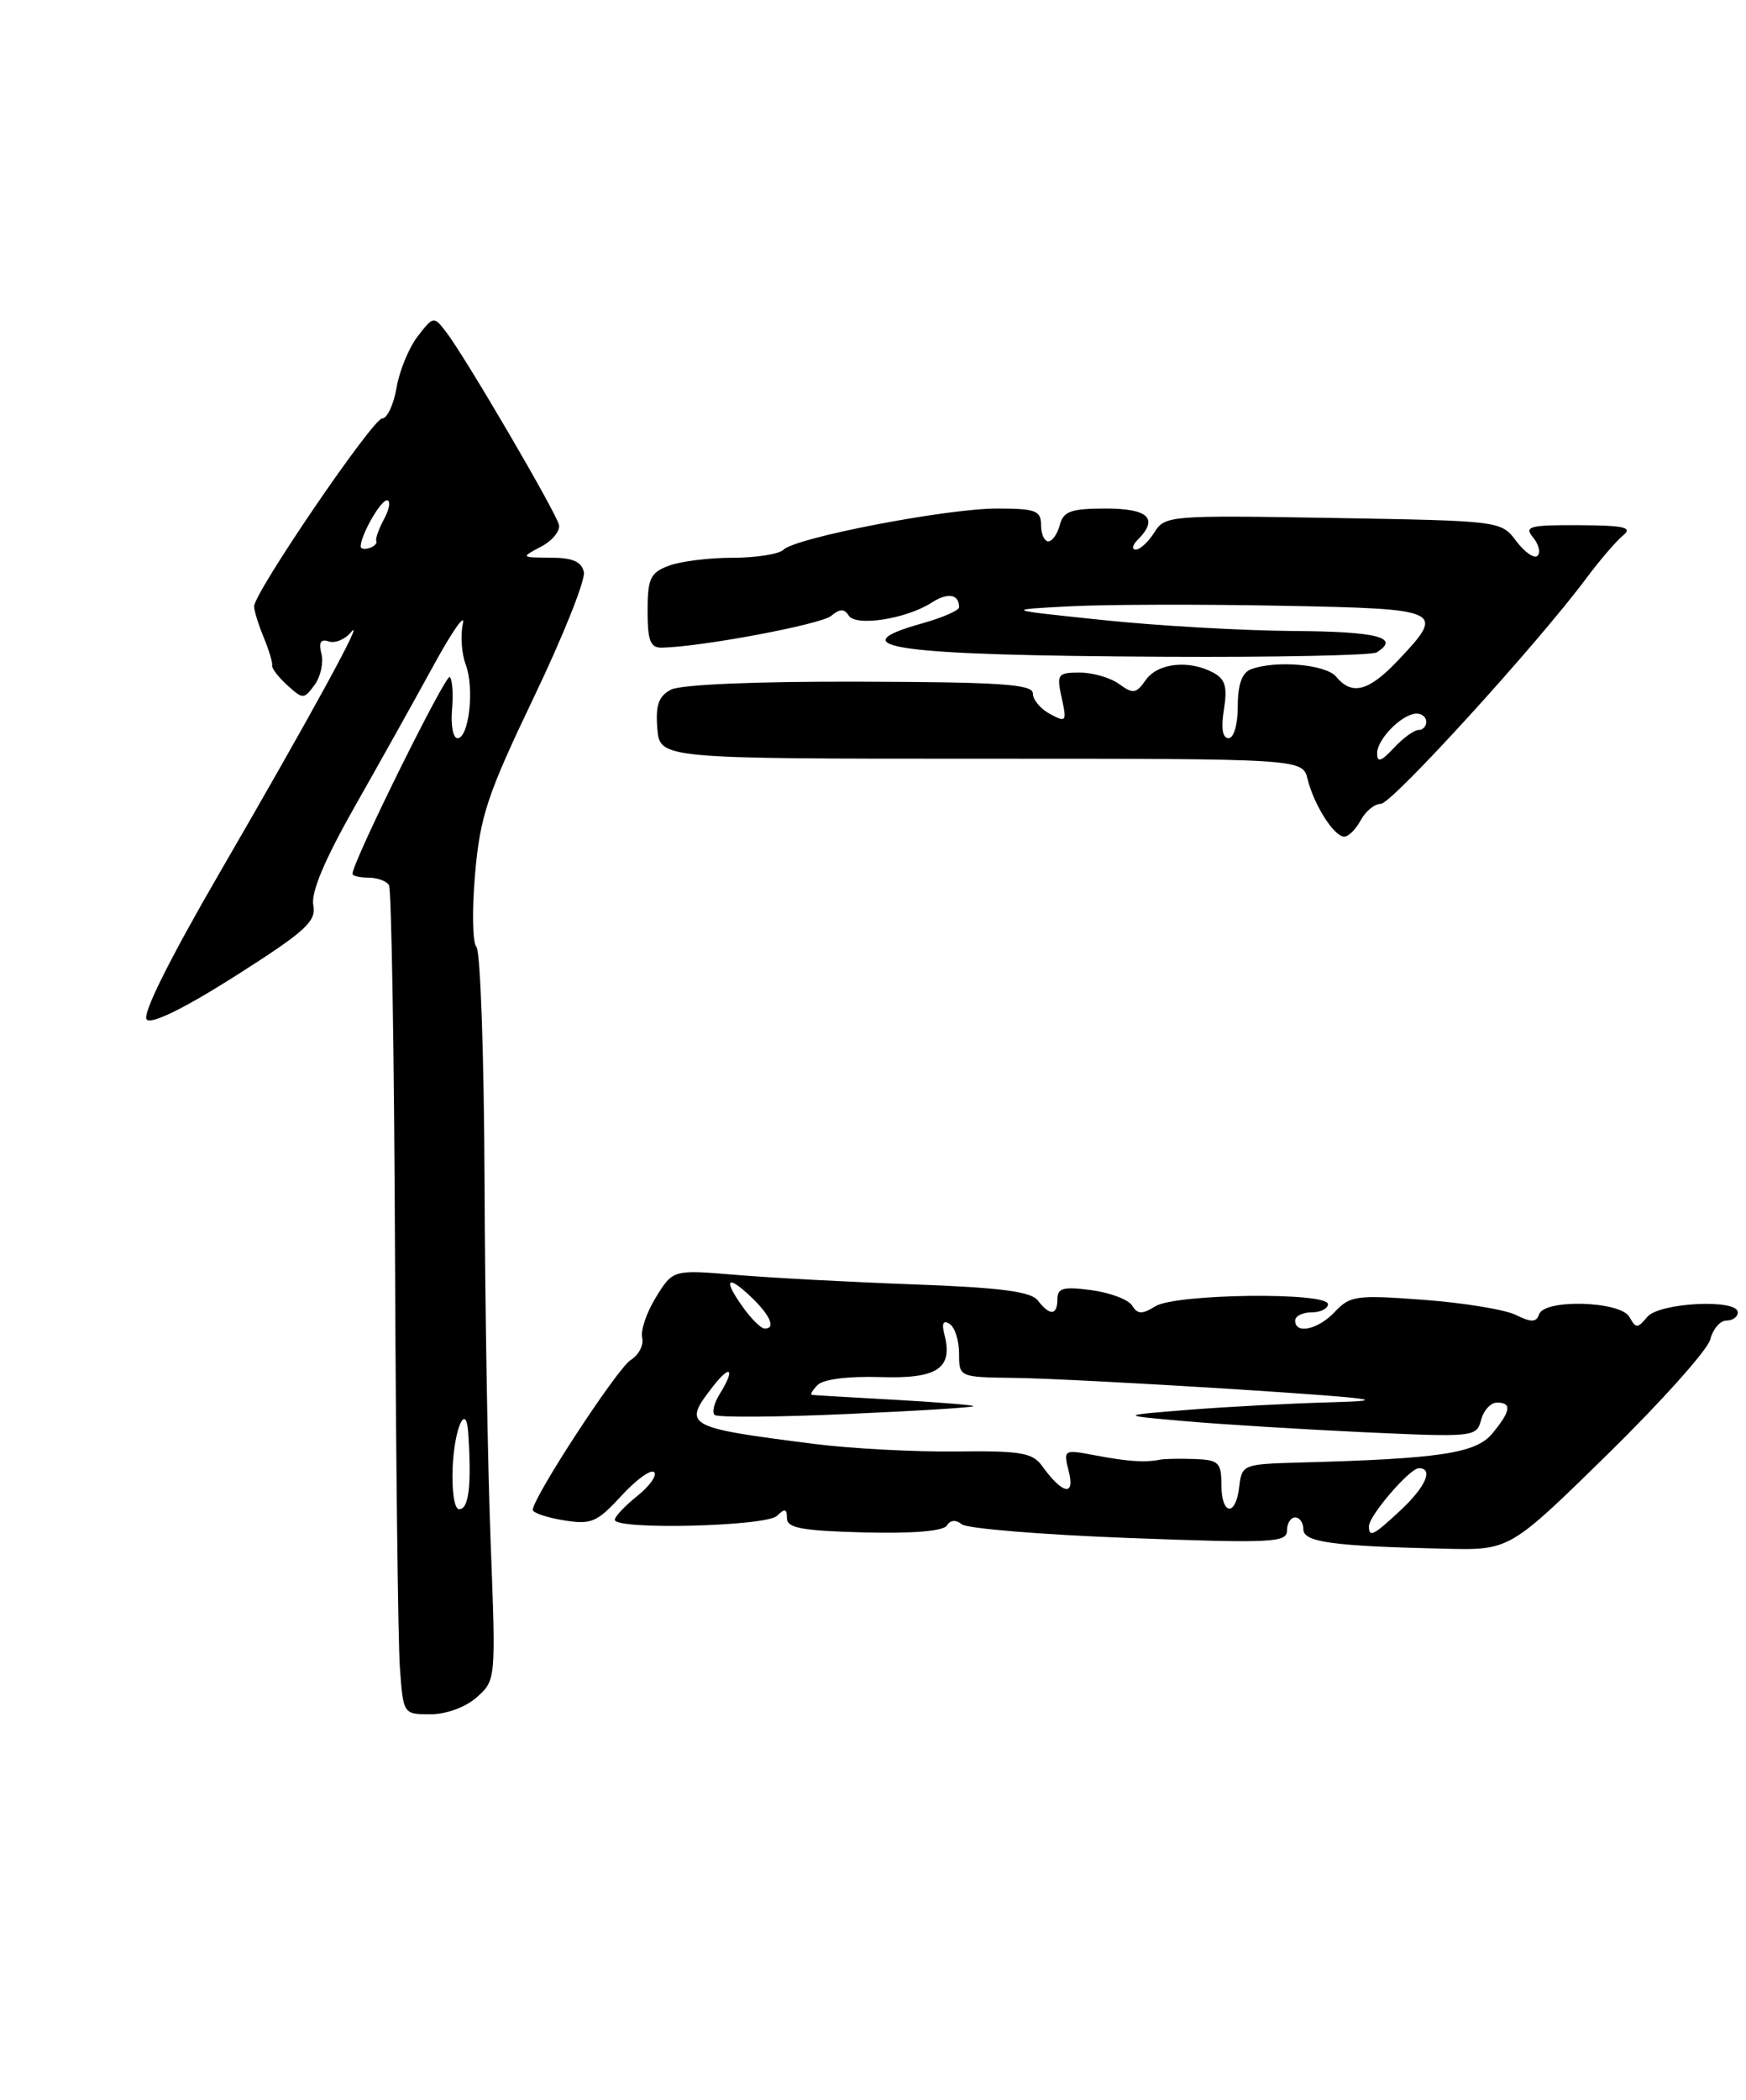 <?xml version="1.0" encoding="UTF-8" standalone="no"?>
<!DOCTYPE svg PUBLIC "-//W3C//DTD SVG 1.1//EN" "http://www.w3.org/Graphics/SVG/1.1/DTD/svg11.dtd" >
<svg xmlns="http://www.w3.org/2000/svg" xmlns:xlink="http://www.w3.org/1999/xlink" version="1.1" viewBox="0 0 213 256">
 <g >
 <path fill="currentColor"
d=" M 58.17 206.92 C 60.49 204.86 60.50 204.76 59.86 188.17 C 59.50 179.00 59.17 159.10 59.11 143.95 C 59.05 128.80 58.61 115.97 58.12 115.45 C 57.64 114.93 57.57 110.90 57.96 106.50 C 58.58 99.47 59.45 96.87 65.13 85.00 C 68.69 77.58 71.43 70.71 71.23 69.75 C 70.95 68.47 69.86 68.00 67.18 67.99 C 63.53 67.97 63.52 67.96 66.00 66.65 C 67.38 65.93 68.36 64.73 68.19 63.99 C 67.83 62.43 56.74 43.48 54.44 40.50 C 52.92 38.52 52.88 38.52 50.96 41.00 C 49.89 42.38 48.73 45.19 48.38 47.25 C 48.03 49.31 47.24 51.01 46.62 51.02 C 45.46 51.05 31.00 72.25 31.00 73.93 C 31.00 74.45 31.52 76.14 32.16 77.68 C 32.80 79.23 33.27 80.78 33.20 81.13 C 33.13 81.48 33.97 82.57 35.06 83.55 C 36.96 85.27 37.08 85.27 38.38 83.50 C 39.12 82.49 39.49 80.77 39.21 79.70 C 38.85 78.32 39.12 77.87 40.10 78.20 C 40.87 78.46 42.09 77.96 42.81 77.09 C 44.74 74.77 38.00 87.10 26.78 106.43 C 20.59 117.10 17.31 123.71 17.90 124.30 C 18.50 124.90 22.52 122.92 28.76 118.96 C 37.32 113.51 38.60 112.35 38.22 110.34 C 37.92 108.80 39.62 104.77 43.32 98.26 C 46.37 92.89 50.71 85.12 52.96 81.00 C 55.22 76.88 56.80 74.64 56.47 76.04 C 56.15 77.44 56.31 79.69 56.82 81.04 C 57.90 83.91 57.21 90.00 55.81 90.00 C 55.28 90.00 54.98 88.45 55.14 86.55 C 55.31 84.66 55.19 82.85 54.87 82.54 C 54.40 82.07 43.00 105.10 43.00 106.53 C 43.00 106.79 43.87 107.00 44.94 107.00 C 46.01 107.00 47.14 107.41 47.45 107.91 C 47.76 108.41 48.09 128.78 48.19 153.16 C 48.29 177.55 48.56 200.09 48.78 203.25 C 49.19 209.00 49.19 209.00 52.51 209.00 C 54.45 209.00 56.80 208.14 58.17 206.92 Z  M 196.11 177.31 C 202.68 170.87 208.32 164.57 208.64 163.31 C 208.96 162.04 209.84 161.00 210.61 161.00 C 211.37 161.00 212.00 160.55 212.00 160.00 C 212.00 158.32 202.41 158.80 200.95 160.56 C 199.77 161.98 199.57 161.98 198.78 160.56 C 197.68 158.61 188.39 158.34 187.75 160.25 C 187.42 161.23 186.81 161.24 184.91 160.31 C 183.59 159.66 178.52 158.83 173.66 158.47 C 165.52 157.86 164.68 157.97 162.88 159.90 C 160.84 162.09 158.00 162.73 158.00 161.00 C 158.00 160.45 158.90 160.00 160.00 160.00 C 161.10 160.00 162.00 159.55 162.00 159.00 C 162.00 157.50 143.42 157.73 140.96 159.25 C 139.33 160.26 138.78 160.25 138.11 159.17 C 137.66 158.44 135.42 157.60 133.14 157.29 C 129.75 156.84 129.00 157.03 129.00 158.37 C 129.00 160.39 128.07 160.46 126.61 158.55 C 125.77 157.46 122.07 156.98 111.50 156.59 C 103.80 156.31 94.04 155.79 89.80 155.43 C 82.10 154.79 82.10 154.79 80.03 158.14 C 78.88 159.99 78.13 162.22 78.34 163.09 C 78.56 163.97 77.93 165.19 76.94 165.81 C 75.29 166.84 65.00 182.58 65.00 184.08 C 65.00 184.44 66.69 185.01 68.75 185.35 C 72.13 185.90 72.82 185.61 75.80 182.37 C 77.62 180.39 79.42 179.09 79.80 179.48 C 80.19 179.86 79.26 181.17 77.75 182.38 C 76.24 183.59 75.00 184.90 75.00 185.29 C 75.00 186.55 93.50 186.10 94.80 184.80 C 95.73 183.87 96.00 183.93 96.00 185.09 C 96.00 186.30 97.84 186.63 105.42 186.83 C 111.35 186.98 115.09 186.67 115.51 185.99 C 115.93 185.30 116.60 185.25 117.34 185.84 C 117.98 186.36 127.16 187.11 137.75 187.51 C 155.11 188.16 157.00 188.07 157.00 186.62 C 157.00 185.73 157.45 185.00 158.00 185.00 C 158.55 185.00 159.00 185.65 159.00 186.45 C 159.00 188.02 162.55 188.50 176.33 188.82 C 184.17 189.00 184.17 189.00 196.11 177.31 Z  M 166.00 100.00 C 166.59 98.90 167.69 98.00 168.46 98.00 C 169.80 98.00 187.47 78.61 193.52 70.50 C 195.16 68.30 197.18 65.95 198.00 65.28 C 199.21 64.30 198.19 64.06 192.63 64.03 C 186.58 64.00 185.91 64.18 187.02 65.52 C 187.72 66.36 187.97 67.37 187.57 67.76 C 187.18 68.15 186.02 67.35 184.99 65.99 C 183.12 63.50 183.10 63.50 162.63 63.15 C 142.71 62.81 142.11 62.85 140.83 64.90 C 140.11 66.05 139.09 67.00 138.56 67.00 C 138.03 67.00 138.14 66.46 138.80 65.80 C 141.37 63.23 140.11 62.00 134.91 62.00 C 130.65 62.00 129.73 62.33 129.29 64.00 C 129.00 65.10 128.37 66.00 127.88 66.00 C 127.40 66.00 127.00 65.10 127.00 64.00 C 127.00 62.25 126.33 62.00 121.61 62.00 C 115.46 62.00 97.05 65.55 95.58 67.02 C 95.04 67.56 92.24 68.00 89.37 68.00 C 86.49 68.00 82.98 68.44 81.57 68.98 C 79.33 69.82 79.00 70.54 79.00 74.48 C 79.00 78.13 79.34 78.99 80.75 78.96 C 85.56 78.87 100.14 76.13 101.39 75.09 C 102.45 74.21 103.00 74.20 103.53 75.04 C 104.38 76.42 110.54 75.47 113.64 73.48 C 115.64 72.19 117.00 72.42 117.00 74.04 C 117.00 74.42 114.97 75.31 112.50 76.00 C 102.04 78.93 109.20 79.91 142.19 80.07 C 155.76 80.14 167.35 79.90 167.94 79.54 C 170.88 77.72 168.03 76.99 157.75 76.93 C 151.56 76.88 141.10 76.29 134.50 75.59 C 122.50 74.34 122.50 74.34 130.50 73.92 C 134.90 73.69 146.49 73.66 156.25 73.85 C 176.07 74.23 176.35 74.36 170.63 80.43 C 166.99 84.29 164.95 84.85 163.00 82.50 C 161.75 80.99 155.57 80.46 152.58 81.61 C 151.51 82.02 151.00 83.48 151.00 86.11 C 151.00 88.34 150.52 90.00 149.87 90.00 C 149.14 90.00 148.94 88.77 149.31 86.50 C 149.75 83.74 149.48 82.79 148.00 82.00 C 145.04 80.42 141.23 80.83 139.78 82.90 C 138.61 84.57 138.22 84.63 136.53 83.40 C 135.48 82.63 133.32 82.00 131.73 82.00 C 129.02 82.00 128.88 82.19 129.52 85.09 C 130.16 87.99 130.07 88.11 128.10 87.05 C 126.94 86.44 126.00 85.31 126.00 84.55 C 126.00 83.42 122.14 83.16 104.89 83.11 C 92.06 83.07 83.01 83.46 81.83 84.09 C 80.34 84.89 79.96 85.99 80.19 88.82 C 80.50 92.50 80.50 92.50 119.70 92.50 C 158.91 92.50 158.91 92.50 159.52 95.00 C 160.30 98.15 162.75 102.00 163.99 102.00 C 164.51 102.00 165.41 101.10 166.00 100.00 Z  M 55.22 178.92 C 55.43 174.08 56.87 170.88 57.12 174.69 C 57.54 181.15 57.20 184.00 56.00 184.00 C 55.44 184.00 55.10 181.79 55.22 178.92 Z  M 44.00 66.63 C 44.00 65.26 46.42 61.00 47.20 61.00 C 47.68 61.00 47.53 62.01 46.87 63.25 C 46.20 64.49 45.77 65.71 45.91 65.97 C 46.04 66.24 45.67 66.61 45.08 66.81 C 44.48 67.01 44.00 66.93 44.00 66.63 Z  M 167.00 186.08 C 167.00 184.79 171.98 179.00 173.09 179.00 C 174.91 179.00 173.93 181.26 170.89 184.10 C 167.55 187.22 167.00 187.50 167.00 186.08 Z  M 149.00 181.00 C 149.00 178.31 148.67 177.99 145.75 177.88 C 143.96 177.82 142.05 177.85 141.51 177.96 C 139.70 178.33 137.54 178.18 133.60 177.43 C 129.74 176.70 129.71 176.71 130.39 179.43 C 131.16 182.49 129.60 182.16 127.14 178.74 C 125.97 177.11 124.53 176.86 116.64 176.96 C 111.61 177.02 103.90 176.61 99.50 176.06 C 83.53 174.03 83.21 173.85 87.00 169.00 C 89.16 166.24 89.70 166.91 87.79 169.97 C 87.12 171.04 86.84 172.18 87.17 172.50 C 87.49 172.83 94.79 172.78 103.39 172.39 C 111.99 172.01 118.91 171.58 118.76 171.43 C 118.62 171.29 114.22 170.94 109.00 170.65 C 103.78 170.36 99.30 170.10 99.05 170.06 C 98.80 170.03 99.12 169.48 99.76 168.84 C 100.45 168.15 103.54 167.77 107.38 167.89 C 114.36 168.12 116.29 166.84 115.21 162.70 C 114.86 161.34 115.06 160.92 115.84 161.40 C 116.48 161.80 117.00 163.42 117.00 165.01 C 117.00 167.90 117.00 167.90 123.75 167.99 C 127.46 168.03 139.72 168.67 151.00 169.39 C 167.73 170.48 169.85 170.76 162.50 170.96 C 157.55 171.09 149.68 171.51 145.00 171.88 C 136.50 172.56 136.50 172.56 144.50 173.26 C 148.90 173.65 158.72 174.25 166.31 174.61 C 179.81 175.23 180.13 175.20 180.68 173.12 C 180.98 171.96 181.86 171.00 182.62 171.00 C 184.47 171.00 184.31 172.05 182.03 174.79 C 180.02 177.19 175.64 177.85 158.50 178.31 C 151.66 178.50 151.49 178.56 151.18 181.25 C 150.76 184.96 149.00 184.76 149.00 181.00 Z  M 90.75 159.53 C 88.22 156.05 88.60 155.28 91.50 158.00 C 93.96 160.31 94.72 162.03 93.25 161.97 C 92.84 161.95 91.71 160.85 90.75 159.53 Z  M 168.00 91.84 C 168.00 90.09 171.08 87.00 172.83 87.00 C 173.47 87.00 174.00 87.45 174.00 88.00 C 174.00 88.55 173.57 89.00 173.04 89.00 C 172.51 89.00 171.16 89.98 170.04 91.19 C 168.49 92.85 168.00 93.01 168.00 91.84 Z "/>
</g>
</svg>